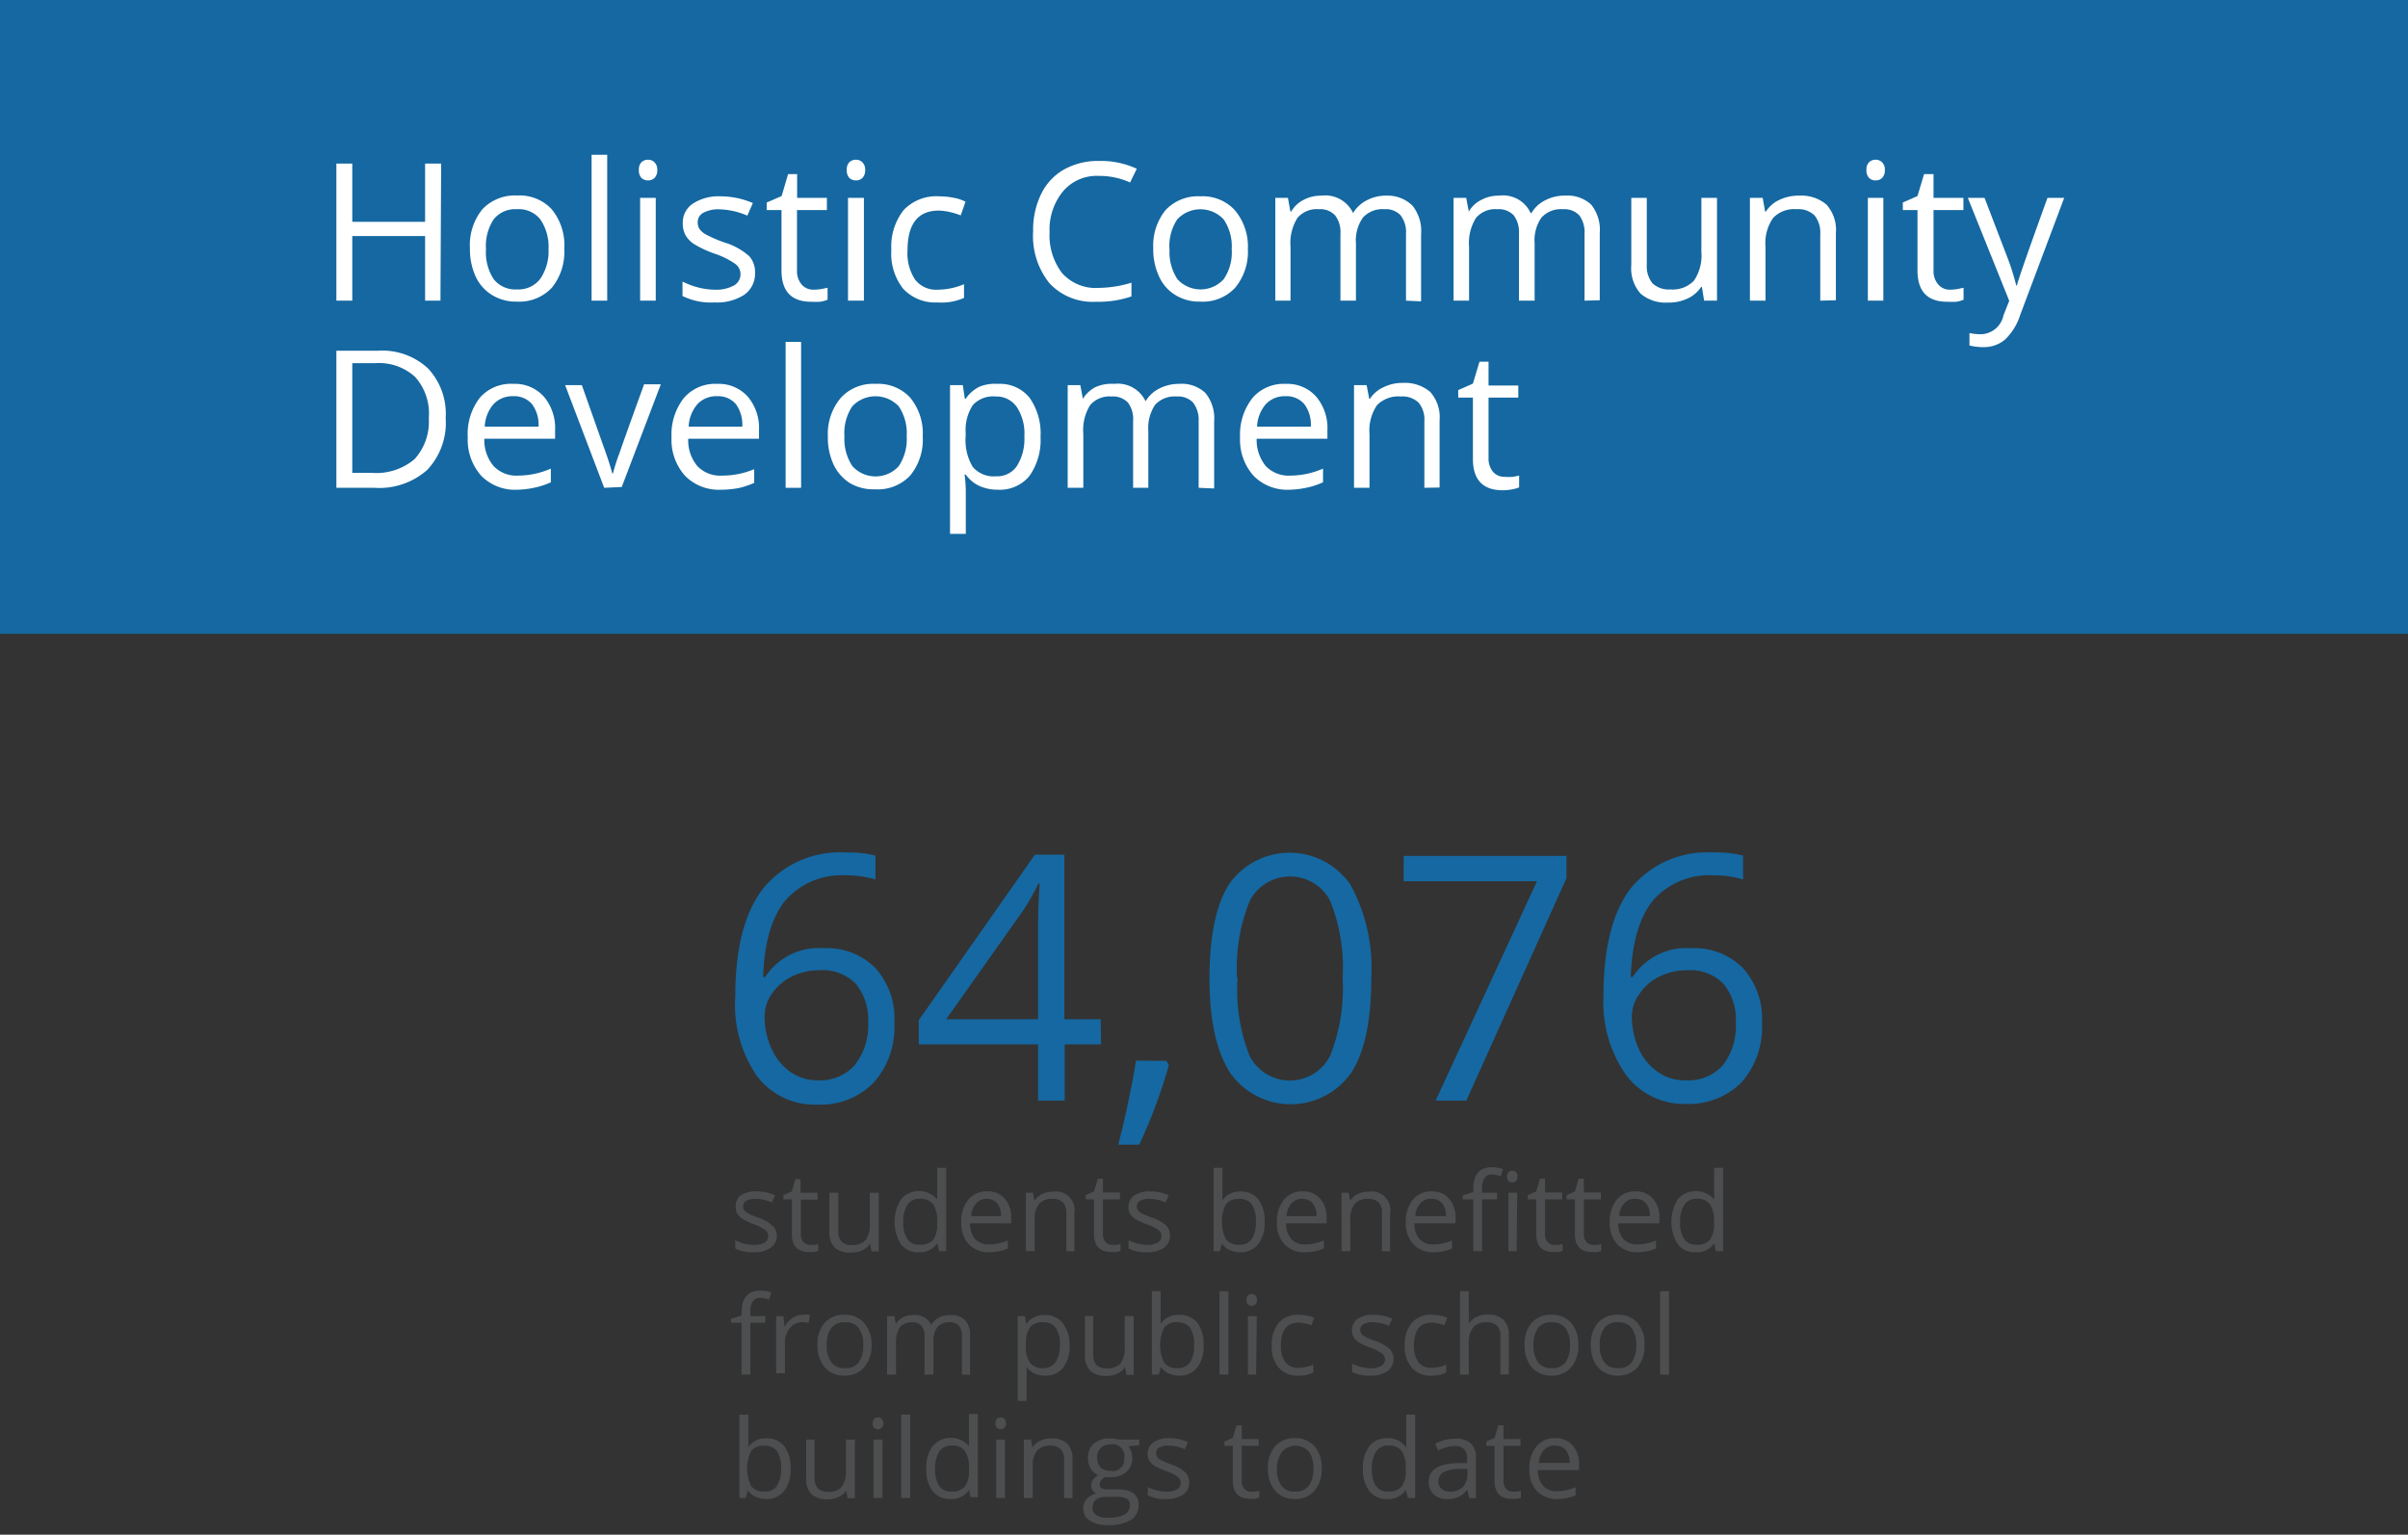 <svg xmlns="http://www.w3.org/2000/svg" viewBox="0 0 175.6 111.94"><rect x="0" y="0" width="175.6" height="111.94" fill="#333333" stroke="none"/><defs><style>.cls-1{fill:#1568a1;}.cls-2{fill:#4d4e50;}.cls-3{fill:#fff;}</style></defs><g id="Economic_Opportunities_Image" data-name="Economic Opportunities Image"><rect class="cls-1" width="175.6" height="46.23"/><path class="cls-2" d="M56.65,90.09a1.06,1.06,0,0,1-.45.92,2.06,2.06,0,0,1-1.25.33,2.72,2.72,0,0,1-1.33-.27v-.6a3.54,3.54,0,0,0,.67.24,2.71,2.71,0,0,0,.68.09,1.54,1.54,0,0,0,.78-.16.53.53,0,0,0,.27-.49.53.53,0,0,0-.22-.43A3.15,3.15,0,0,0,55,89.3a4.75,4.75,0,0,1-.85-.39,1.25,1.25,0,0,1-.38-.38,1,1,0,0,1-.12-.5A1,1,0,0,1,54,87.2a2,2,0,0,1,1.17-.3,3.37,3.37,0,0,1,1.35.28l-.23.53a3.07,3.07,0,0,0-1.17-.27,1.32,1.32,0,0,0-.7.15.43.43,0,0,0-.23.39.49.49,0,0,0,.09.3.75.75,0,0,0,.28.23,5.76,5.76,0,0,0,.75.31,3,3,0,0,1,1,.56A1,1,0,0,1,56.65,90.09Z"/><path class="cls-2" d="M59.08,90.8l.34,0,.25-.06v.5a1.23,1.23,0,0,1-.31.08,2.76,2.76,0,0,1-.37,0c-.83,0-1.24-.44-1.24-1.31V87.48h-.62v-.31l.62-.27L58,86h.38v1h1.24v.5H58.4V90a.85.85,0,0,0,.18.59A.63.63,0,0,0,59.08,90.8Z"/><path class="cls-2" d="M61.13,87v2.77a1.15,1.15,0,0,0,.24.79,1,1,0,0,0,.75.25,1.23,1.23,0,0,0,1-.36,1.86,1.86,0,0,0,.31-1.2V87h.65v4.28h-.53l-.1-.58h0a1.27,1.27,0,0,1-.56.49,1.85,1.85,0,0,1-.8.17A1.67,1.67,0,0,1,60.87,91a1.59,1.59,0,0,1-.39-1.19V87Z"/><path class="cls-2" d="M68.35,90.68h0a1.51,1.51,0,0,1-1.34.66,1.58,1.58,0,0,1-1.31-.58,3.12,3.12,0,0,1,0-3.28,1.74,1.74,0,0,1,2.64,0h0l0-.31,0-.3V85.18H69v6.08h-.52Zm-1.3.11a1.19,1.19,0,0,0,1-.36,1.88,1.88,0,0,0,.29-1.16v-.14a2.16,2.16,0,0,0-.3-1.3,1.14,1.14,0,0,0-1-.39,1,1,0,0,0-.87.45,2.2,2.2,0,0,0-.3,1.25,2.14,2.14,0,0,0,.3,1.24A1,1,0,0,0,67.05,90.79Z"/><path class="cls-2" d="M72.15,91.34a2,2,0,0,1-1.5-.58,2.23,2.23,0,0,1-.55-1.61,2.46,2.46,0,0,1,.51-1.64A1.69,1.69,0,0,1,72,86.9a1.59,1.59,0,0,1,1.27.53,2,2,0,0,1,.47,1.39v.41h-3a1.69,1.69,0,0,0,.38,1.15,1.32,1.32,0,0,0,1,.39,3.51,3.51,0,0,0,1.37-.29v.58a3.25,3.25,0,0,1-.65.21A3.88,3.88,0,0,1,72.15,91.34ZM72,87.44a1,1,0,0,0-.82.34,1.46,1.46,0,0,0-.36.93H73a1.42,1.42,0,0,0-.28-.94A1,1,0,0,0,72,87.44Z"/><path class="cls-2" d="M77.76,91.26V88.49a1.1,1.1,0,0,0-.24-.78,1,1,0,0,0-.75-.26,1.23,1.23,0,0,0-1,.36,1.83,1.83,0,0,0-.32,1.2v2.25h-.64V87h.52l.11.58h0a1.34,1.34,0,0,1,.56-.49,1.88,1.88,0,0,1,.8-.17,1.36,1.36,0,0,1,1.55,1.57v2.79Z"/><path class="cls-2" d="M81.12,90.8l.33,0,.26-.06v.5a1.48,1.48,0,0,1-.32.08,2.63,2.63,0,0,1-.36,0c-.83,0-1.25-.44-1.25-1.31V87.48h-.61v-.31l.61-.27.28-.92h.37v1h1.24v.5H80.43V90a.81.81,0,0,0,.19.59A.63.63,0,0,0,81.12,90.8Z"/><path class="cls-2" d="M85.32,90.09a1.07,1.07,0,0,1-.44.92,2.09,2.09,0,0,1-1.25.33,2.72,2.72,0,0,1-1.33-.27v-.6a3.21,3.21,0,0,0,.66.24,2.77,2.77,0,0,0,.68.09,1.51,1.51,0,0,0,.78-.16.52.52,0,0,0,.28-.49.55.55,0,0,0-.22-.43,3.26,3.26,0,0,0-.85-.42,4.57,4.57,0,0,1-.84-.39,1.15,1.15,0,0,1-.38-.38,1,1,0,0,1-.12-.5,1,1,0,0,1,.42-.83,2,2,0,0,1,1.17-.3,3.37,3.37,0,0,1,1.35.28l-.23.53a3.07,3.07,0,0,0-1.17-.27,1.29,1.29,0,0,0-.69.15.43.43,0,0,0-.24.39.49.49,0,0,0,.09.3.79.79,0,0,0,.29.23,5.76,5.76,0,0,0,.75.31,2.93,2.93,0,0,1,1,.56A1,1,0,0,1,85.32,90.09Z"/><path class="cls-2" d="M90.45,86.91a1.6,1.6,0,0,1,1.31.57,2.55,2.55,0,0,1,.46,1.63,2.5,2.5,0,0,1-.47,1.64,1.58,1.58,0,0,1-1.3.59,1.93,1.93,0,0,1-.77-.16,1.46,1.46,0,0,1-.58-.47h0l-.14.55h-.46V85.18h.64v1.48c0,.33,0,.62,0,.89h0A1.55,1.55,0,0,1,90.45,86.91Zm-.1.54a1.12,1.12,0,0,0-.95.38,2.9,2.9,0,0,0,0,2.57,1.16,1.16,0,0,0,1,.39,1,1,0,0,0,.89-.43,2.2,2.2,0,0,0,.29-1.25,2.12,2.12,0,0,0-.29-1.25A1.06,1.06,0,0,0,90.35,87.45Z"/><path class="cls-2" d="M95.17,91.34a2,2,0,0,1-1.5-.58,2.23,2.23,0,0,1-.55-1.61,2.46,2.46,0,0,1,.51-1.64A1.68,1.68,0,0,1,95,86.9a1.59,1.59,0,0,1,1.27.53,2,2,0,0,1,.47,1.39v.41H93.79a1.69,1.69,0,0,0,.38,1.15,1.32,1.32,0,0,0,1,.39,3.51,3.51,0,0,0,1.37-.29v.58a3.25,3.25,0,0,1-.65.21A3.88,3.88,0,0,1,95.17,91.34ZM95,87.44a1,1,0,0,0-.82.34,1.46,1.46,0,0,0-.36.93H96a1.42,1.42,0,0,0-.27-.94A1,1,0,0,0,95,87.44Z"/><path class="cls-2" d="M100.78,91.26V88.49a1.1,1.1,0,0,0-.24-.78,1,1,0,0,0-.75-.26,1.21,1.21,0,0,0-1,.36,1.83,1.83,0,0,0-.32,1.2v2.25h-.64V87h.52l.11.58h0a1.34,1.34,0,0,1,.56-.49,1.88,1.88,0,0,1,.8-.17,1.36,1.36,0,0,1,1.55,1.57v2.79Z"/><path class="cls-2" d="M104.56,91.34a2,2,0,0,1-1.49-.58,2.23,2.23,0,0,1-.55-1.61,2.46,2.46,0,0,1,.51-1.64,1.68,1.68,0,0,1,1.37-.61,1.59,1.59,0,0,1,1.27.53,2,2,0,0,1,.47,1.39v.41h-3a1.69,1.69,0,0,0,.38,1.15,1.32,1.32,0,0,0,1,.39,3.55,3.55,0,0,0,1.37-.29v.58a3.13,3.13,0,0,1-.66.21A3.79,3.79,0,0,1,104.56,91.34Zm-.17-3.9a1,1,0,0,0-.82.34,1.46,1.46,0,0,0-.36.93h2.23a1.42,1.42,0,0,0-.27-.94A1,1,0,0,0,104.39,87.44Z"/><path class="cls-2" d="M109.17,87.48h-1.09v3.78h-.64V87.48h-.77v-.29l.77-.24v-.23c0-1.06.45-1.58,1.37-1.58a2.82,2.82,0,0,1,.8.13l-.17.52a2.14,2.14,0,0,0-.64-.12.61.61,0,0,0-.54.25,1.32,1.32,0,0,0-.18.78V87h1.09Zm.73-1.66a.45.45,0,0,1,.11-.33.41.41,0,0,1,.54,0,.42.42,0,0,1,.12.33.41.41,0,0,1-.12.32.39.39,0,0,1-.54,0A.44.44,0,0,1,109.9,85.82Zm.7,5.44H110V87h.64Z"/><path class="cls-2" d="M113.36,90.8l.33,0,.26-.06v.5a1.37,1.37,0,0,1-.31.08,2.76,2.76,0,0,1-.37,0c-.83,0-1.24-.44-1.24-1.31V87.48h-.62v-.31l.62-.27.27-.92h.37v1h1.25v.5h-1.25V90a.81.81,0,0,0,.19.59A.63.63,0,0,0,113.36,90.8Z"/><path class="cls-2" d="M116.19,90.8l.33,0,.25-.06v.5a1.23,1.23,0,0,1-.31.08,2.76,2.76,0,0,1-.37,0c-.83,0-1.24-.44-1.24-1.31V87.48h-.61v-.31l.61-.27.27-.92h.38v1h1.24v.5H115.5V90a.85.85,0,0,0,.18.59A.64.64,0,0,0,116.19,90.8Z"/><path class="cls-2" d="M119.44,91.34a2,2,0,0,1-1.5-.58,2.23,2.23,0,0,1-.55-1.61,2.46,2.46,0,0,1,.51-1.64,1.68,1.68,0,0,1,1.37-.61,1.59,1.59,0,0,1,1.27.53,2,2,0,0,1,.47,1.39v.41h-3a1.69,1.69,0,0,0,.38,1.15,1.32,1.32,0,0,0,1,.39,3.55,3.55,0,0,0,1.37-.29v.58a3.25,3.25,0,0,1-.65.21A4,4,0,0,1,119.44,91.34Zm-.18-3.9a1,1,0,0,0-.82.34,1.46,1.46,0,0,0-.36.93h2.23a1.42,1.42,0,0,0-.27-.94A1,1,0,0,0,119.26,87.44Z"/><path class="cls-2" d="M125,90.68h0a1.51,1.51,0,0,1-1.34.66,1.58,1.58,0,0,1-1.31-.58,3.12,3.12,0,0,1,0-3.28,1.74,1.74,0,0,1,2.64,0H125l0-.31,0-.3V85.18h.65v6.08h-.52Zm-1.3.11a1.2,1.2,0,0,0,1-.36,1.88,1.88,0,0,0,.29-1.16v-.14a2.16,2.16,0,0,0-.3-1.3,1.14,1.14,0,0,0-1-.39,1,1,0,0,0-.87.45,2.2,2.2,0,0,0-.3,1.25,2.14,2.14,0,0,0,.3,1.24A1,1,0,0,0,123.73,90.79Z"/><path class="cls-2" d="M55.81,96.48H54.72v3.78h-.64V96.48h-.77v-.29l.77-.24v-.23c0-1.06.46-1.58,1.38-1.58a2.81,2.81,0,0,1,.79.13l-.17.52a2.14,2.14,0,0,0-.64-.12.61.61,0,0,0-.54.25,1.32,1.32,0,0,0-.18.78V96h1.09Z"/><path class="cls-2" d="M58.55,95.9a2,2,0,0,1,.51,0l-.09.6a2.16,2.16,0,0,0-.47-.06,1.16,1.16,0,0,0-.89.42,1.56,1.56,0,0,0-.37,1v2.3H56.6V96h.53l.08.79h0a1.79,1.79,0,0,1,.57-.64A1.23,1.23,0,0,1,58.55,95.9Z"/><path class="cls-2" d="M63.56,98.11A2.38,2.38,0,0,1,63,99.75a1.87,1.87,0,0,1-1.46.59,1.94,1.94,0,0,1-1-.27,1.79,1.79,0,0,1-.68-.78,2.57,2.57,0,0,1-.25-1.18,2.37,2.37,0,0,1,.53-1.63,1.84,1.84,0,0,1,1.45-.58,1.82,1.82,0,0,1,1.43.6A2.35,2.35,0,0,1,63.56,98.11Zm-3.27,0a2,2,0,0,0,.33,1.25,1.13,1.13,0,0,0,1,.43,1.15,1.15,0,0,0,1-.42,2.06,2.06,0,0,0,.33-1.26,2,2,0,0,0-.33-1.24,1.15,1.15,0,0,0-1-.42,1.14,1.14,0,0,0-1,.42A2,2,0,0,0,60.29,98.11Z"/><path class="cls-2" d="M70.15,100.26V97.47a1.11,1.11,0,0,0-.22-.76.81.81,0,0,0-.68-.26,1.07,1.07,0,0,0-.89.35,1.61,1.61,0,0,0-.29,1.07v2.39h-.65V97.47a1.11,1.11,0,0,0-.22-.76.82.82,0,0,0-.68-.26,1.08,1.08,0,0,0-.9.36,2.08,2.08,0,0,0-.28,1.2v2.25h-.65V96h.53l.11.58h0a1.27,1.27,0,0,1,.51-.49,1.72,1.72,0,0,1,.75-.17,1.28,1.28,0,0,1,1.32.73h0a1.3,1.3,0,0,1,.55-.54,1.72,1.72,0,0,1,.83-.19,1.45,1.45,0,0,1,1.09.37,1.69,1.69,0,0,1,.36,1.2v2.79Z"/><path class="cls-2" d="M76.21,100.34a1.93,1.93,0,0,1-.77-.16,1.46,1.46,0,0,1-.58-.47h0a4.39,4.39,0,0,1,0,.71v1.76h-.65V96h.53l.09.58h0a1.51,1.51,0,0,1,.58-.5,1.71,1.71,0,0,1,.77-.16,1.58,1.58,0,0,1,1.31.58A2.55,2.55,0,0,1,78,98.11a2.5,2.5,0,0,1-.47,1.64A1.58,1.58,0,0,1,76.21,100.34Zm-.1-3.89a1.16,1.16,0,0,0-1,.36,2,2,0,0,0-.3,1.16v.14a2.11,2.11,0,0,0,.3,1.29,1.14,1.14,0,0,0,1,.39,1,1,0,0,0,.87-.45,2.11,2.11,0,0,0,.31-1.23A2,2,0,0,0,77,96.88,1,1,0,0,0,76.11,96.45Z"/><path class="cls-2" d="M79.72,96v2.77a1.15,1.15,0,0,0,.24.79,1,1,0,0,0,.75.25,1.23,1.23,0,0,0,1-.36,1.86,1.86,0,0,0,.31-1.2V96h.65v4.28h-.53l-.1-.58h0a1.27,1.27,0,0,1-.56.49,1.85,1.85,0,0,1-.8.17,1.67,1.67,0,0,1-1.17-.37,1.59,1.59,0,0,1-.39-1.19V96Z"/><path class="cls-2" d="M86,95.91a1.6,1.6,0,0,1,1.31.57,2.55,2.55,0,0,1,.46,1.63,2.5,2.5,0,0,1-.47,1.64,1.58,1.58,0,0,1-1.3.59,1.93,1.93,0,0,1-.77-.16,1.46,1.46,0,0,1-.58-.47h0l-.14.55H84V94.18h.64v1.48c0,.33,0,.62,0,.89h0A1.55,1.55,0,0,1,86,95.91Zm-.1.54a1.12,1.12,0,0,0-1,.38,2.9,2.9,0,0,0,0,2.57,1.16,1.16,0,0,0,1,.39,1,1,0,0,0,.89-.43,2.2,2.2,0,0,0,.29-1.25,2.12,2.12,0,0,0-.29-1.25A1.06,1.06,0,0,0,85.92,96.45Z"/><path class="cls-2" d="M89.58,100.26h-.65V94.18h.65Z"/><path class="cls-2" d="M90.9,94.82a.41.41,0,0,1,.11-.33.36.36,0,0,1,.27-.1.39.39,0,0,1,.27.1.45.45,0,0,1,.11.33.44.44,0,0,1-.11.32.4.4,0,0,1-.27.11.37.37,0,0,1-.27-.11A.4.4,0,0,1,90.9,94.82Zm.7,5.44H91V96h.65Z"/><path class="cls-2" d="M94.69,100.34a1.81,1.81,0,0,1-1.44-.58,2.34,2.34,0,0,1-.51-1.61,2.49,2.49,0,0,1,.51-1.67,1.88,1.88,0,0,1,1.48-.58,2.68,2.68,0,0,1,.62.07,2,2,0,0,1,.48.15l-.2.55a2.89,2.89,0,0,0-.47-.14,2,2,0,0,0-.45-.06c-.87,0-1.3.56-1.3,1.67a1.94,1.94,0,0,0,.32,1.21,1.1,1.1,0,0,0,.94.42,3,3,0,0,0,1.1-.23v.57A2.33,2.33,0,0,1,94.69,100.34Z"/><path class="cls-2" d="M101.62,99.09a1.07,1.07,0,0,1-.44.92,2.09,2.09,0,0,1-1.25.33,2.72,2.72,0,0,1-1.33-.27v-.6a3.44,3.44,0,0,0,.66.24,2.77,2.77,0,0,0,.68.09,1.51,1.51,0,0,0,.78-.16.55.55,0,0,0,.06-.92,3.33,3.33,0,0,0-.84-.42,4.43,4.43,0,0,1-.85-.39,1.15,1.15,0,0,1-.38-.38,1,1,0,0,1-.12-.5A1,1,0,0,1,99,96.2a2,2,0,0,1,1.17-.3,3.37,3.37,0,0,1,1.35.28l-.23.53a3.07,3.07,0,0,0-1.17-.27,1.31,1.31,0,0,0-.69.15.42.42,0,0,0-.23.39.48.48,0,0,0,.08.3.89.89,0,0,0,.29.23,5.76,5.76,0,0,0,.75.31,3.1,3.1,0,0,1,1,.56A1,1,0,0,1,101.62,99.09Z"/><path class="cls-2" d="M104.39,100.34a1.81,1.81,0,0,1-1.44-.58,2.34,2.34,0,0,1-.51-1.61,2.44,2.44,0,0,1,.52-1.67,1.84,1.84,0,0,1,1.47-.58,2.62,2.62,0,0,1,.62.07,1.82,1.82,0,0,1,.48.15l-.2.55a3.09,3.09,0,0,0-.46-.14,2,2,0,0,0-.45-.06c-.87,0-1.31.56-1.31,1.67a2,2,0,0,0,.32,1.21,1.11,1.11,0,0,0,.94.42,2.93,2.93,0,0,0,1.1-.23v.57A2.33,2.33,0,0,1,104.39,100.34Z"/><path class="cls-2" d="M109.42,100.26V97.49a1.1,1.1,0,0,0-.24-.78,1,1,0,0,0-.75-.26,1.18,1.18,0,0,0-1,.37,1.81,1.81,0,0,0-.32,1.2v2.24h-.64V94.18h.64V96a4.22,4.22,0,0,1,0,.55h0a1.31,1.31,0,0,1,.55-.49,1.85,1.85,0,0,1,.8-.17,1.64,1.64,0,0,1,1.18.37,1.58,1.58,0,0,1,.39,1.19v2.79Z"/><path class="cls-2" d="M115.09,98.11a2.33,2.33,0,0,1-.53,1.64,1.85,1.85,0,0,1-1.45.59,1.89,1.89,0,0,1-1-.27,1.75,1.75,0,0,1-.69-.78,2.7,2.7,0,0,1-.24-1.18,2.36,2.36,0,0,1,.52-1.63,1.84,1.84,0,0,1,1.45-.58,1.81,1.81,0,0,1,1.43.6A2.3,2.3,0,0,1,115.09,98.11Zm-3.26,0a2,2,0,0,0,.33,1.25,1.13,1.13,0,0,0,1,.43,1.15,1.15,0,0,0,1-.42,2.06,2.06,0,0,0,.33-1.26,2,2,0,0,0-.33-1.24,1.17,1.17,0,0,0-1-.42,1.15,1.15,0,0,0-1,.42A2,2,0,0,0,111.83,98.11Z"/><path class="cls-2" d="M119.92,98.11a2.37,2.37,0,0,1-.52,1.64,1.88,1.88,0,0,1-1.46.59,1.94,1.94,0,0,1-1-.27,1.75,1.75,0,0,1-.69-.78,2.7,2.7,0,0,1-.24-1.18,2.36,2.36,0,0,1,.52-1.63A1.86,1.86,0,0,1,118,95.9a1.79,1.79,0,0,1,1.42.6A2.3,2.3,0,0,1,119.92,98.11Zm-3.26,0a2,2,0,0,0,.33,1.25,1.13,1.13,0,0,0,1,.43,1.15,1.15,0,0,0,1-.42,2.06,2.06,0,0,0,.33-1.26,2,2,0,0,0-.33-1.24,1.15,1.15,0,0,0-1-.42,1.12,1.12,0,0,0-1,.42A2,2,0,0,0,116.66,98.11Z"/><path class="cls-2" d="M121.71,100.26h-.65V94.18h.65Z"/><path class="cls-2" d="M55.88,104.91a1.6,1.6,0,0,1,1.31.57,2.55,2.55,0,0,1,.46,1.63,2.5,2.5,0,0,1-.47,1.64,1.58,1.58,0,0,1-1.3.59,1.93,1.93,0,0,1-.77-.16,1.46,1.46,0,0,1-.58-.47h0l-.14.55h-.47v-6.08h.65v1.48c0,.33,0,.62,0,.89h0A1.53,1.53,0,0,1,55.88,104.91Zm-.1.54a1.12,1.12,0,0,0-1,.38,2.9,2.9,0,0,0,0,2.57,1.16,1.16,0,0,0,1,.39,1,1,0,0,0,.89-.43,2.29,2.29,0,0,0,.29-1.25,2.2,2.2,0,0,0-.29-1.25A1.06,1.06,0,0,0,55.78,105.45Z"/><path class="cls-2" d="M59.4,105v2.77a1.2,1.2,0,0,0,.23.79,1,1,0,0,0,.75.25,1.21,1.21,0,0,0,1-.36,1.86,1.86,0,0,0,.31-1.2V105h.65v4.28h-.53l-.1-.58h0a1.24,1.24,0,0,1-.55.49,1.92,1.92,0,0,1-.81.17,1.67,1.67,0,0,1-1.17-.37,1.59,1.59,0,0,1-.39-1.19V105Z"/><path class="cls-2" d="M63.64,103.82a.45.45,0,0,1,.11-.33.39.39,0,0,1,.28-.1.35.35,0,0,1,.26.1.42.42,0,0,1,.12.33.41.41,0,0,1-.12.32.36.36,0,0,1-.26.11.39.39,0,0,1-.28-.11A.44.44,0,0,1,63.64,103.82Zm.71,5.44H63.7V105h.65Z"/><path class="cls-2" d="M66.37,109.26h-.65v-6.08h.65Z"/><path class="cls-2" d="M70.66,108.68h0a1.52,1.52,0,0,1-1.34.66,1.58,1.58,0,0,1-1.31-.58,2.53,2.53,0,0,1-.46-1.63,2.61,2.61,0,0,1,.46-1.65,1.75,1.75,0,0,1,2.65,0h0l0-.31,0-.3v-1.74h.65v6.08h-.53Zm-1.3.11a1.18,1.18,0,0,0,1-.36,1.81,1.81,0,0,0,.3-1.16v-.14a2.16,2.16,0,0,0-.3-1.3,1.14,1.14,0,0,0-1-.39,1,1,0,0,0-.87.45,2.2,2.2,0,0,0-.3,1.25,2.14,2.14,0,0,0,.3,1.24A1,1,0,0,0,69.36,108.79Z"/><path class="cls-2" d="M72.59,103.82a.45.45,0,0,1,.11-.33.38.38,0,0,1,.27-.1.36.36,0,0,1,.27.1.42.42,0,0,1,.12.33.41.41,0,0,1-.12.32.37.37,0,0,1-.27.11.39.39,0,0,1-.27-.11A.44.44,0,0,1,72.59,103.82Zm.7,5.44h-.64V105h.64Z"/><path class="cls-2" d="M77.6,109.26v-2.77a1.1,1.1,0,0,0-.24-.78,1,1,0,0,0-.74-.26,1.25,1.25,0,0,0-1,.36,1.84,1.84,0,0,0-.31,1.2v2.25h-.65V105h.53l.1.58h0a1.41,1.41,0,0,1,.56-.49,1.91,1.91,0,0,1,.8-.17,1.63,1.63,0,0,1,1.17.37,1.6,1.6,0,0,1,.39,1.2v2.79Z"/><path class="cls-2" d="M83.08,105v.41l-.79.09a1.32,1.32,0,0,1,.28.86,1.25,1.25,0,0,1-.43,1,1.72,1.72,0,0,1-1.18.38,2,2,0,0,1-.36,0,.65.65,0,0,0-.41.55.28.28,0,0,0,.14.26,1,1,0,0,0,.5.09h.76a1.75,1.75,0,0,1,1.07.29,1,1,0,0,1,.37.85,1.22,1.22,0,0,1-.57,1.09,3.06,3.06,0,0,1-1.67.37,2.24,2.24,0,0,1-1.29-.31A1,1,0,0,1,79,110a1,1,0,0,1,.25-.67,1.33,1.33,0,0,1,.71-.39.68.68,0,0,1-.28-.23.61.61,0,0,1-.11-.36.65.65,0,0,1,.13-.41,1.22,1.22,0,0,1,.39-.34,1.16,1.16,0,0,1-.54-.47,1.32,1.32,0,0,1-.21-.75,1.39,1.39,0,0,1,.42-1.08,1.74,1.74,0,0,1,1.2-.38,1.9,1.9,0,0,1,.6.08Zm-3.41,5a.58.58,0,0,0,.29.52,1.64,1.64,0,0,0,.84.18,2.36,2.36,0,0,0,1.21-.24.74.74,0,0,0,.39-.66.53.53,0,0,0-.21-.48,1.64,1.64,0,0,0-.81-.14H80.6a1,1,0,0,0-.68.21A.74.74,0,0,0,79.67,110Zm.35-3.63a.88.88,0,0,0,.26.68,1,1,0,0,0,.7.23.83.83,0,0,0,1-.92.85.85,0,0,0-1-1,.92.92,0,0,0-.7.25A1,1,0,0,0,80,106.35Z"/><path class="cls-2" d="M86.72,108.09a1,1,0,0,1-.44.92,2.06,2.06,0,0,1-1.25.33,2.72,2.72,0,0,1-1.33-.27v-.6a3.71,3.71,0,0,0,.66.24,2.83,2.83,0,0,0,.68.09,1.58,1.58,0,0,0,.79-.16.53.53,0,0,0,.27-.49.53.53,0,0,0-.22-.43,3.15,3.15,0,0,0-.84-.42,4.75,4.75,0,0,1-.85-.39,1.15,1.15,0,0,1-.38-.38,1,1,0,0,1-.12-.5,1,1,0,0,1,.43-.83,2,2,0,0,1,1.16-.3,3.37,3.37,0,0,1,1.35.28l-.23.53a3.06,3.06,0,0,0-1.16-.27,1.32,1.32,0,0,0-.7.15.42.42,0,0,0-.23.39.56.56,0,0,0,.08.3.89.89,0,0,0,.29.23,5.76,5.76,0,0,0,.75.31,3,3,0,0,1,1,.56A1,1,0,0,1,86.72,108.09Z"/><path class="cls-2" d="M91.24,108.8l.33,0,.26-.06v.5a1.37,1.37,0,0,1-.31.08,2.76,2.76,0,0,1-.37,0c-.83,0-1.25-.44-1.25-1.31v-2.55h-.61v-.31l.61-.27.28-.92h.37v1h1.24v.5H90.55V108a.81.81,0,0,0,.19.59A.63.63,0,0,0,91.24,108.8Z"/><path class="cls-2" d="M96.38,107.11a2.38,2.38,0,0,1-.53,1.64,1.87,1.87,0,0,1-1.46.59,1.94,1.94,0,0,1-1-.27,1.79,1.79,0,0,1-.68-.78,2.57,2.57,0,0,1-.25-1.18,2.37,2.37,0,0,1,.53-1.63,1.84,1.84,0,0,1,1.45-.58,1.82,1.82,0,0,1,1.43.6A2.35,2.35,0,0,1,96.38,107.11Zm-3.26,0a2,2,0,0,0,.32,1.25,1.13,1.13,0,0,0,1,.43,1.15,1.15,0,0,0,1-.42,2.06,2.06,0,0,0,.34-1.26,2,2,0,0,0-.34-1.24,1.32,1.32,0,0,0-1.93,0A2,2,0,0,0,93.12,107.11Z"/><path class="cls-2" d="M102.51,108.68h0a1.52,1.52,0,0,1-1.34.66,1.58,1.58,0,0,1-1.31-.58,2.53,2.53,0,0,1-.47-1.63,2.61,2.61,0,0,1,.47-1.65,1.58,1.58,0,0,1,1.31-.58,1.55,1.55,0,0,1,1.33.63h.05l0-.31,0-.3v-1.74h.65v6.08h-.53Zm-1.3.11a1.18,1.18,0,0,0,1-.36,1.81,1.81,0,0,0,.3-1.16v-.14a2.16,2.16,0,0,0-.3-1.3,1.16,1.16,0,0,0-1-.39,1,1,0,0,0-.87.45,2.2,2.2,0,0,0-.3,1.25,2.07,2.07,0,0,0,.3,1.24A1,1,0,0,0,101.21,108.79Z"/><path class="cls-2" d="M107.13,109.26l-.13-.61h0a1.79,1.79,0,0,1-.64.54,1.87,1.87,0,0,1-.8.15,1.41,1.41,0,0,1-1-.33,1.18,1.18,0,0,1-.37-.94c0-.86.7-1.31,2.08-1.35l.72,0v-.26a1.12,1.12,0,0,0-.21-.75.91.91,0,0,0-.7-.24,2.83,2.83,0,0,0-1.21.33l-.2-.5a3.91,3.91,0,0,1,.7-.27,3.2,3.2,0,0,1,.75-.09,1.64,1.64,0,0,1,1.14.34,1.43,1.43,0,0,1,.37,1.09v2.92Zm-1.47-.46a1.31,1.31,0,0,0,1-.33,1.23,1.23,0,0,0,.35-.93v-.39l-.65,0a2.34,2.34,0,0,0-1.11.24.72.72,0,0,0-.35.66.66.66,0,0,0,.22.54A.89.89,0,0,0,105.66,108.8Z"/><path class="cls-2" d="M110.33,108.8l.33,0,.25-.06v.5a1.23,1.23,0,0,1-.31.08,2.76,2.76,0,0,1-.37,0c-.83,0-1.24-.44-1.24-1.31v-2.55h-.61v-.31l.61-.27.27-.92h.38v1h1.24v.5h-1.24V108a.85.85,0,0,0,.18.59A.64.64,0,0,0,110.33,108.8Z"/><path class="cls-2" d="M113.58,109.34a2,2,0,0,1-1.5-.58,2.23,2.23,0,0,1-.55-1.61,2.46,2.46,0,0,1,.51-1.64,1.68,1.68,0,0,1,1.37-.61,1.59,1.59,0,0,1,1.27.53,2,2,0,0,1,.47,1.39v.41h-3a1.69,1.69,0,0,0,.38,1.15,1.32,1.32,0,0,0,1,.39,3.51,3.51,0,0,0,1.37-.29v.58a3.25,3.25,0,0,1-.65.21A3.88,3.88,0,0,1,113.58,109.34Zm-.18-3.9a1,1,0,0,0-.82.34,1.46,1.46,0,0,0-.36.93h2.24a1.42,1.42,0,0,0-.28-.94A1,1,0,0,0,113.4,105.44Z"/><path class="cls-1" d="M53.62,72.65c0-3.51.69-6.13,2.05-7.87a7.23,7.23,0,0,1,6-2.6,7.84,7.84,0,0,1,2.17.23v1.74a7.07,7.07,0,0,0-2.15-.3,5.43,5.43,0,0,0-4.38,1.79q-1.52,1.78-1.66,5.62h.15a4.66,4.66,0,0,1,4.24-2.1,5,5,0,0,1,3.8,1.45,5.51,5.51,0,0,1,1.38,4,6.08,6.08,0,0,1-1.52,4.37,5.41,5.41,0,0,1-4.11,1.59,5.27,5.27,0,0,1-4.39-2.08A9.19,9.19,0,0,1,53.62,72.65Zm6,6.15a3.39,3.39,0,0,0,2.69-1.09,4.64,4.64,0,0,0,1-3.15,4.12,4.12,0,0,0-.89-2.79,3.38,3.38,0,0,0-2.66-1,4.5,4.5,0,0,0-2,.45,3.78,3.78,0,0,0-1.46,1.25,2.84,2.84,0,0,0-.54,1.64,5.62,5.62,0,0,0,.49,2.35,4.14,4.14,0,0,0,1.38,1.72A3.48,3.48,0,0,0,59.62,78.8Z"/><path class="cls-1" d="M80.29,76.18H77.64v4.1H75.7v-4.1H67V74.41l8.47-12.07h2.15v12h2.65ZM75.7,74.34V68.4c0-1.16,0-2.48.12-3.94h-.1a18.36,18.36,0,0,1-1.1,1.94L69,74.34Z"/><path class="cls-1" d="M85.06,77.38l.18.28c-.21.81-.52,1.76-.91,2.83s-.82,2.08-1.25,3H81.55c.22-.84.47-1.89.73-3.13s.45-2.25.56-3Z"/><path class="cls-1" d="M100,71.33c0,3.09-.48,5.39-1.46,6.91a5.39,5.39,0,0,1-8.84,0q-1.5-2.34-1.5-6.86c0-3.11.48-5.41,1.45-6.92a5.39,5.39,0,0,1,8.85.1A12.75,12.75,0,0,1,100,71.33Zm-9.75,0A13.06,13.06,0,0,0,91.12,77,3.29,3.29,0,0,0,97,77a13.27,13.27,0,0,0,.91-5.65A13.16,13.16,0,0,0,97,65.7a3.31,3.31,0,0,0-5.86,0A13,13,0,0,0,90.21,71.33Z"/><path class="cls-1" d="M104.69,80.28l7.39-16h-9.72V62.43h11.87v1.63l-7.3,16.22Z"/><path class="cls-1" d="M116.93,72.65q0-5.27,2-7.87a7.21,7.21,0,0,1,6-2.6,7.92,7.92,0,0,1,2.18.23v1.74a7.11,7.11,0,0,0-2.15-.3,5.41,5.41,0,0,0-4.38,1.79c-1,1.19-1.57,3.06-1.66,5.62h.14a4.68,4.68,0,0,1,4.25-2.1,5,5,0,0,1,3.79,1.45,5.52,5.52,0,0,1,1.39,4,6.08,6.08,0,0,1-1.52,4.37A5.44,5.44,0,0,1,123,80.52a5.29,5.29,0,0,1-4.4-2.08A9.19,9.19,0,0,1,116.93,72.65Zm6,6.15a3.4,3.4,0,0,0,2.7-1.09,4.69,4.69,0,0,0,.95-3.15,4.07,4.07,0,0,0-.89-2.79,3.37,3.37,0,0,0-2.66-1,4.49,4.49,0,0,0-2,.45,3.71,3.71,0,0,0-1.46,1.25A2.84,2.84,0,0,0,119,74.1a5.78,5.78,0,0,0,.48,2.35,4.16,4.16,0,0,0,1.39,1.72A3.47,3.47,0,0,0,122.92,78.8Z"/><path class="cls-3" d="M32.12,21.93H31V17.22H25.69v4.71H24.53v-10h1.16v4.25H31V11.93h1.17Z"/><path class="cls-3" d="M41.15,18.17A4.13,4.13,0,0,1,40.23,21a3.25,3.25,0,0,1-2.55,1,3.31,3.31,0,0,1-1.78-.47,3.12,3.12,0,0,1-1.21-1.35,4.78,4.78,0,0,1-.42-2.07,4.12,4.12,0,0,1,.91-2.85,3.26,3.26,0,0,1,2.55-1,3.19,3.19,0,0,1,2.5,1A4.15,4.15,0,0,1,41.15,18.17Zm-5.71,0A3.57,3.57,0,0,0,36,20.36a2,2,0,0,0,1.69.75,2,2,0,0,0,1.69-.75A3.53,3.53,0,0,0,40,18.17,3.53,3.53,0,0,0,39.4,16a2,2,0,0,0-1.71-.74A2,2,0,0,0,36,16,3.52,3.52,0,0,0,35.44,18.17Z"/><path class="cls-3" d="M44.28,21.93H43.14V11.29h1.14Z"/><path class="cls-3" d="M46.59,12.4a.74.74,0,0,1,.19-.57.68.68,0,0,1,.48-.18.64.64,0,0,1,.47.19.73.73,0,0,1,.2.56.78.78,0,0,1-.2.58.67.67,0,0,1-.47.18.68.68,0,0,1-.48-.18A.78.78,0,0,1,46.59,12.4Zm1.23,9.53H46.68v-7.5h1.14Z"/><path class="cls-3" d="M55.06,19.88a1.89,1.89,0,0,1-.78,1.62,3.73,3.73,0,0,1-2.19.56,4.67,4.67,0,0,1-2.32-.47V20.54a6.06,6.06,0,0,0,1.15.43,5.22,5.22,0,0,0,1.2.16,2.71,2.71,0,0,0,1.37-.29A.94.94,0,0,0,54,20a.93.93,0,0,0-.38-.75,5.93,5.93,0,0,0-1.48-.74,7.63,7.63,0,0,1-1.48-.68,1.89,1.89,0,0,1-.66-.66,1.74,1.74,0,0,1-.21-.88,1.66,1.66,0,0,1,.74-1.44,3.43,3.43,0,0,1,2-.53,6,6,0,0,1,2.37.49l-.4.92a5.44,5.44,0,0,0-2-.46,2.32,2.32,0,0,0-1.21.25.77.77,0,0,0-.41.7.85.85,0,0,0,.15.51,1.41,1.41,0,0,0,.5.4,9.45,9.45,0,0,0,1.31.56,4.78,4.78,0,0,1,1.8,1A1.71,1.71,0,0,1,55.06,19.88Z"/><path class="cls-3" d="M59.32,21.13a3.58,3.58,0,0,0,.58-.05l.45-.09v.87a2.09,2.09,0,0,1-.55.15,5.12,5.12,0,0,1-.64,0c-1.45,0-2.17-.76-2.17-2.29V15.32H55.91v-.55L57,14.3l.47-1.6h.66v1.73h2.17v.89H58.12v4.41a1.51,1.51,0,0,0,.32,1A1.11,1.11,0,0,0,59.32,21.13Z"/><path class="cls-3" d="M61.75,12.4a.74.74,0,0,1,.19-.57.68.68,0,0,1,.48-.18.64.64,0,0,1,.47.19.73.73,0,0,1,.2.56.78.78,0,0,1-.2.58.67.67,0,0,1-.47.18.68.68,0,0,1-.48-.18A.78.78,0,0,1,61.75,12.4ZM63,21.93H61.84v-7.5H63Z"/><path class="cls-3" d="M68.38,22.06a3.2,3.2,0,0,1-2.52-1A4.14,4.14,0,0,1,65,18.23a4.29,4.29,0,0,1,.9-2.91,3.29,3.29,0,0,1,2.59-1,5.65,5.65,0,0,1,1.08.11,3.27,3.27,0,0,1,.84.28l-.35,1a5.66,5.66,0,0,0-.82-.25,4,4,0,0,0-.78-.1q-2.28,0-2.28,2.91a3.46,3.46,0,0,0,.55,2.12,1.92,1.92,0,0,0,1.65.74,5,5,0,0,0,1.92-.4v1A4.07,4.07,0,0,1,68.38,22.06Z"/><path class="cls-3" d="M80.14,12.83a3.23,3.23,0,0,0-2.6,1.1,4.39,4.39,0,0,0-1,3,4.52,4.52,0,0,0,.92,3A3.29,3.29,0,0,0,80.12,21a8.6,8.6,0,0,0,2.39-.38v1a7.33,7.33,0,0,1-2.56.39,4.31,4.31,0,0,1-3.41-1.34,5.5,5.5,0,0,1-1.2-3.8,5.94,5.94,0,0,1,.58-2.71,4.11,4.11,0,0,1,1.66-1.79,5.07,5.07,0,0,1,2.57-.63,6.22,6.22,0,0,1,2.75.57l-.49,1A5.41,5.41,0,0,0,80.14,12.83Z"/><path class="cls-3" d="M91,18.17A4.09,4.09,0,0,1,90.06,21a3.22,3.22,0,0,1-2.55,1,3.31,3.31,0,0,1-1.78-.47,3,3,0,0,1-1.2-1.35,4.64,4.64,0,0,1-.43-2.07A4.12,4.12,0,0,1,85,15.32a3.24,3.24,0,0,1,2.54-1,3.19,3.19,0,0,1,2.5,1A4.11,4.11,0,0,1,91,18.17Zm-5.71,0a3.58,3.58,0,0,0,.57,2.19,2.28,2.28,0,0,0,3.38,0,3.47,3.47,0,0,0,.58-2.19A3.46,3.46,0,0,0,89.23,16a2.31,2.31,0,0,0-3.38,0A3.52,3.52,0,0,0,85.28,18.17Z"/><path class="cls-3" d="M102.53,21.93V17.05a2,2,0,0,0-.39-1.34,1.47,1.47,0,0,0-1.19-.45,1.91,1.91,0,0,0-1.56.61,2.88,2.88,0,0,0-.51,1.87v4.19H97.75V17.05a2,2,0,0,0-.39-1.34,1.47,1.47,0,0,0-1.19-.45,1.84,1.84,0,0,0-1.56.64,3.46,3.46,0,0,0-.5,2.1v3.93H93v-7.5h.92l.18,1h.06a2.17,2.17,0,0,1,.9-.85,2.72,2.72,0,0,1,1.31-.31,2.23,2.23,0,0,1,2.3,1.27h0a2.48,2.48,0,0,1,1-.93,3,3,0,0,1,1.45-.34A2.57,2.57,0,0,1,103,15a2.94,2.94,0,0,1,.63,2.09v4.89Z"/><path class="cls-3" d="M115.55,21.93V17.05a2.06,2.06,0,0,0-.38-1.34,1.5,1.5,0,0,0-1.19-.45,1.92,1.92,0,0,0-1.57.61,2.88,2.88,0,0,0-.5,1.87v4.19h-1.14V17.05a2.06,2.06,0,0,0-.38-1.34,1.5,1.5,0,0,0-1.2-.45,1.84,1.84,0,0,0-1.56.64,3.46,3.46,0,0,0-.5,2.1v3.93H106v-7.5h.92l.19,1h0a2.2,2.2,0,0,1,.91-.85,2.7,2.7,0,0,1,1.31-.31,2.21,2.21,0,0,1,2.29,1.27h.06a2.36,2.36,0,0,1,1-.93,3,3,0,0,1,1.45-.34,2.54,2.54,0,0,1,1.9.65,2.94,2.94,0,0,1,.63,2.09v4.89Z"/><path class="cls-3" d="M120.09,14.43v4.86a2,2,0,0,0,.41,1.37,1.72,1.72,0,0,0,1.31.45,2.13,2.13,0,0,0,1.72-.64,3.27,3.27,0,0,0,.54-2.1V14.43h1.14v7.5h-.94l-.16-1h-.06a2.36,2.36,0,0,1-1,.85,3.17,3.17,0,0,1-1.41.29,2.82,2.82,0,0,1-2-.65,2.76,2.76,0,0,1-.68-2.07V14.43Z"/><path class="cls-3" d="M132.74,21.93V17.08a2,2,0,0,0-.42-1.37,1.68,1.68,0,0,0-1.3-.45,2.11,2.11,0,0,0-1.72.64,3.17,3.17,0,0,0-.55,2.1v3.93h-1.14v-7.5h.93l.18,1h.06a2.26,2.26,0,0,1,1-.86,3.24,3.24,0,0,1,1.41-.3,2.84,2.84,0,0,1,2,.65,2.77,2.77,0,0,1,.69,2.09v4.89Z"/><path class="cls-3" d="M136.11,12.4a.74.74,0,0,1,.19-.57.68.68,0,0,1,.48-.18.64.64,0,0,1,.47.19.73.73,0,0,1,.2.56.78.78,0,0,1-.2.58.67.67,0,0,1-.47.18.68.68,0,0,1-.48-.18A.78.78,0,0,1,136.11,12.4Zm1.23,9.53h-1.13v-7.5h1.13Z"/><path class="cls-3" d="M142.17,21.13a3.68,3.68,0,0,0,.58-.05l.44-.09v.87a2,2,0,0,1-.54.15,5.42,5.42,0,0,1-.65,0c-1.45,0-2.17-.76-2.17-2.29V15.32h-1.07v-.55l1.07-.47.48-1.6H141v1.73h2.18v.89H141v4.41a1.47,1.47,0,0,0,.33,1A1.08,1.08,0,0,0,142.17,21.13Z"/><path class="cls-3" d="M143.5,14.43h1.22l1.64,4.28a16.71,16.71,0,0,1,.67,2.11h.05c.06-.23.19-.63.38-1.19s.8-2.3,1.85-5.2h1.22L147.31,23a4.21,4.21,0,0,1-1.12,1.79,2.4,2.4,0,0,1-1.57.53,4.38,4.38,0,0,1-1-.12v-.91a3.61,3.61,0,0,0,.84.09A1.72,1.72,0,0,0,146.1,23l.42-1.06Z"/><path class="cls-3" d="M32.5,30.49a5,5,0,0,1-1.34,3.78,5.26,5.26,0,0,1-3.86,1.31H24.53v-10h3.06a4.9,4.9,0,0,1,3.62,1.29A4.84,4.84,0,0,1,32.5,30.49Zm-1.23,0a4,4,0,0,0-1-3,3.91,3.91,0,0,0-2.91-1H25.69v8H27.1a4.32,4.32,0,0,0,3.13-1A4.05,4.05,0,0,0,31.27,30.53Z"/><path class="cls-3" d="M37.73,35.72a3.45,3.45,0,0,1-2.62-1,3.93,3.93,0,0,1-1-2.81A4.31,4.31,0,0,1,35,29,3,3,0,0,1,37.43,28a2.81,2.81,0,0,1,2.23.93,3.53,3.53,0,0,1,.82,2.44V32H35.32A2.94,2.94,0,0,0,36,34a2.28,2.28,0,0,0,1.78.69,6,6,0,0,0,2.39-.51v1a5.86,5.86,0,0,1-1.14.38A6.74,6.74,0,0,1,37.73,35.72Zm-.31-6.82a1.87,1.87,0,0,0-1.44.59,2.68,2.68,0,0,0-.63,1.63h3.92a2.5,2.5,0,0,0-.48-1.65A1.7,1.7,0,0,0,37.42,28.9Z"/><path class="cls-3" d="M44.06,35.58l-2.85-7.49h1.22L44,32.53c.37,1,.58,1.72.65,2h.05a13.51,13.51,0,0,1,.48-1.5q.39-1.14,1.79-5h1.22l-2.85,7.49Z"/><path class="cls-3" d="M52.6,35.72a3.47,3.47,0,0,1-2.63-1,3.93,3.93,0,0,1-1-2.81,4.32,4.32,0,0,1,.9-2.88A3,3,0,0,1,52.3,28a2.83,2.83,0,0,1,2.23.93,3.53,3.53,0,0,1,.82,2.44V32H50.19a2.9,2.9,0,0,0,.67,2,2.28,2.28,0,0,0,1.78.69A6,6,0,0,0,55,34.22v1a5.86,5.86,0,0,1-1.14.38A6.82,6.82,0,0,1,52.6,35.72Zm-.31-6.82a1.87,1.87,0,0,0-1.44.59,2.68,2.68,0,0,0-.63,1.63h3.91a2.55,2.55,0,0,0-.47-1.65A1.7,1.7,0,0,0,52.29,28.9Z"/><path class="cls-3" d="M58.42,35.58H57.29V24.94h1.13Z"/><path class="cls-3" d="M67.29,31.83a4.12,4.12,0,0,1-.92,2.86,3.24,3.24,0,0,1-2.55,1A3.4,3.4,0,0,1,62,35.25a3.21,3.21,0,0,1-1.21-1.36,4.7,4.7,0,0,1-.42-2.06A4.07,4.07,0,0,1,61.33,29a3.2,3.2,0,0,1,2.54-1A3.17,3.17,0,0,1,66.37,29,4.1,4.1,0,0,1,67.29,31.83Zm-5.71,0A3.57,3.57,0,0,0,62.16,34a2.28,2.28,0,0,0,3.38,0,3.57,3.57,0,0,0,.58-2.19,3.51,3.51,0,0,0-.58-2.17,2.32,2.32,0,0,0-3.39,0A3.5,3.5,0,0,0,61.58,31.83Z"/><path class="cls-3" d="M72.77,35.72a3.27,3.27,0,0,1-1.34-.27,2.53,2.53,0,0,1-1-.83h-.09a9.16,9.16,0,0,1,.09,1.24v3.08H69.28V28.09h.93l.15,1h.06a2.57,2.57,0,0,1,1-.88A3,3,0,0,1,72.77,28a2.77,2.77,0,0,1,2.3,1,4.49,4.49,0,0,1,.81,2.86,4.52,4.52,0,0,1-.82,2.87A2.79,2.79,0,0,1,72.77,35.72Zm-.17-6.8a2,2,0,0,0-1.66.63,3.32,3.32,0,0,0-.52,2v.25a3.78,3.78,0,0,0,.52,2.26,2,2,0,0,0,1.69.68A1.73,1.73,0,0,0,74.15,34a3.69,3.69,0,0,0,.55-2.17,3.52,3.52,0,0,0-.55-2.14A1.8,1.8,0,0,0,72.6,28.92Z"/><path class="cls-3" d="M87.41,35.58V30.71A2.07,2.07,0,0,0,87,29.36a1.51,1.51,0,0,0-1.19-.44,1.94,1.94,0,0,0-1.57.6,3,3,0,0,0-.5,1.88v4.18H82.63V30.71a2,2,0,0,0-.38-1.35,1.51,1.51,0,0,0-1.2-.44,1.84,1.84,0,0,0-1.56.64A3.44,3.44,0,0,0,79,31.65v3.93H77.86V28.09h.92l.19,1h0a2.33,2.33,0,0,1,.91-.85A2.84,2.84,0,0,1,81.24,28a2.24,2.24,0,0,1,2.3,1.27h0a2.42,2.42,0,0,1,1-.93A3.13,3.13,0,0,1,86,28a2.51,2.51,0,0,1,1.9.66,2.91,2.91,0,0,1,.64,2.08v4.89Z"/><path class="cls-3" d="M94.05,35.72a3.45,3.45,0,0,1-2.62-1,3.93,3.93,0,0,1-1-2.81A4.31,4.31,0,0,1,91.36,29,3,3,0,0,1,93.75,28a2.81,2.81,0,0,1,2.23.93,3.53,3.53,0,0,1,.82,2.44V32H91.64a3,3,0,0,0,.67,2,2.3,2.3,0,0,0,1.78.69,6,6,0,0,0,2.39-.51v1a5.86,5.86,0,0,1-1.14.38A6.67,6.67,0,0,1,94.05,35.72Zm-.31-6.82a1.87,1.87,0,0,0-1.44.59,2.68,2.68,0,0,0-.63,1.63h3.92a2.5,2.5,0,0,0-.48-1.65A1.7,1.7,0,0,0,93.74,28.9Z"/><path class="cls-3" d="M103.87,35.58V30.73a1.93,1.93,0,0,0-.42-1.36,1.7,1.7,0,0,0-1.31-.45,2.17,2.17,0,0,0-1.72.63,3.26,3.26,0,0,0-.55,2.1v3.93H98.74V28.09h.92l.19,1h.05a2.33,2.33,0,0,1,1-.85,3.06,3.06,0,0,1,1.4-.31,2.84,2.84,0,0,1,2,.66,2.78,2.78,0,0,1,.68,2.08v4.89Z"/><path class="cls-3" d="M109.75,34.78a3.6,3.6,0,0,0,.58,0l.45-.09v.86a2.22,2.22,0,0,1-.55.15,3.91,3.91,0,0,1-.64.06c-1.45,0-2.18-.76-2.18-2.29V29h-1.07v-.55l1.07-.47.48-1.6h.66v1.74h2.17V29h-2.17v4.41a1.54,1.54,0,0,0,.32,1A1.12,1.12,0,0,0,109.75,34.78Z"/></g></svg>